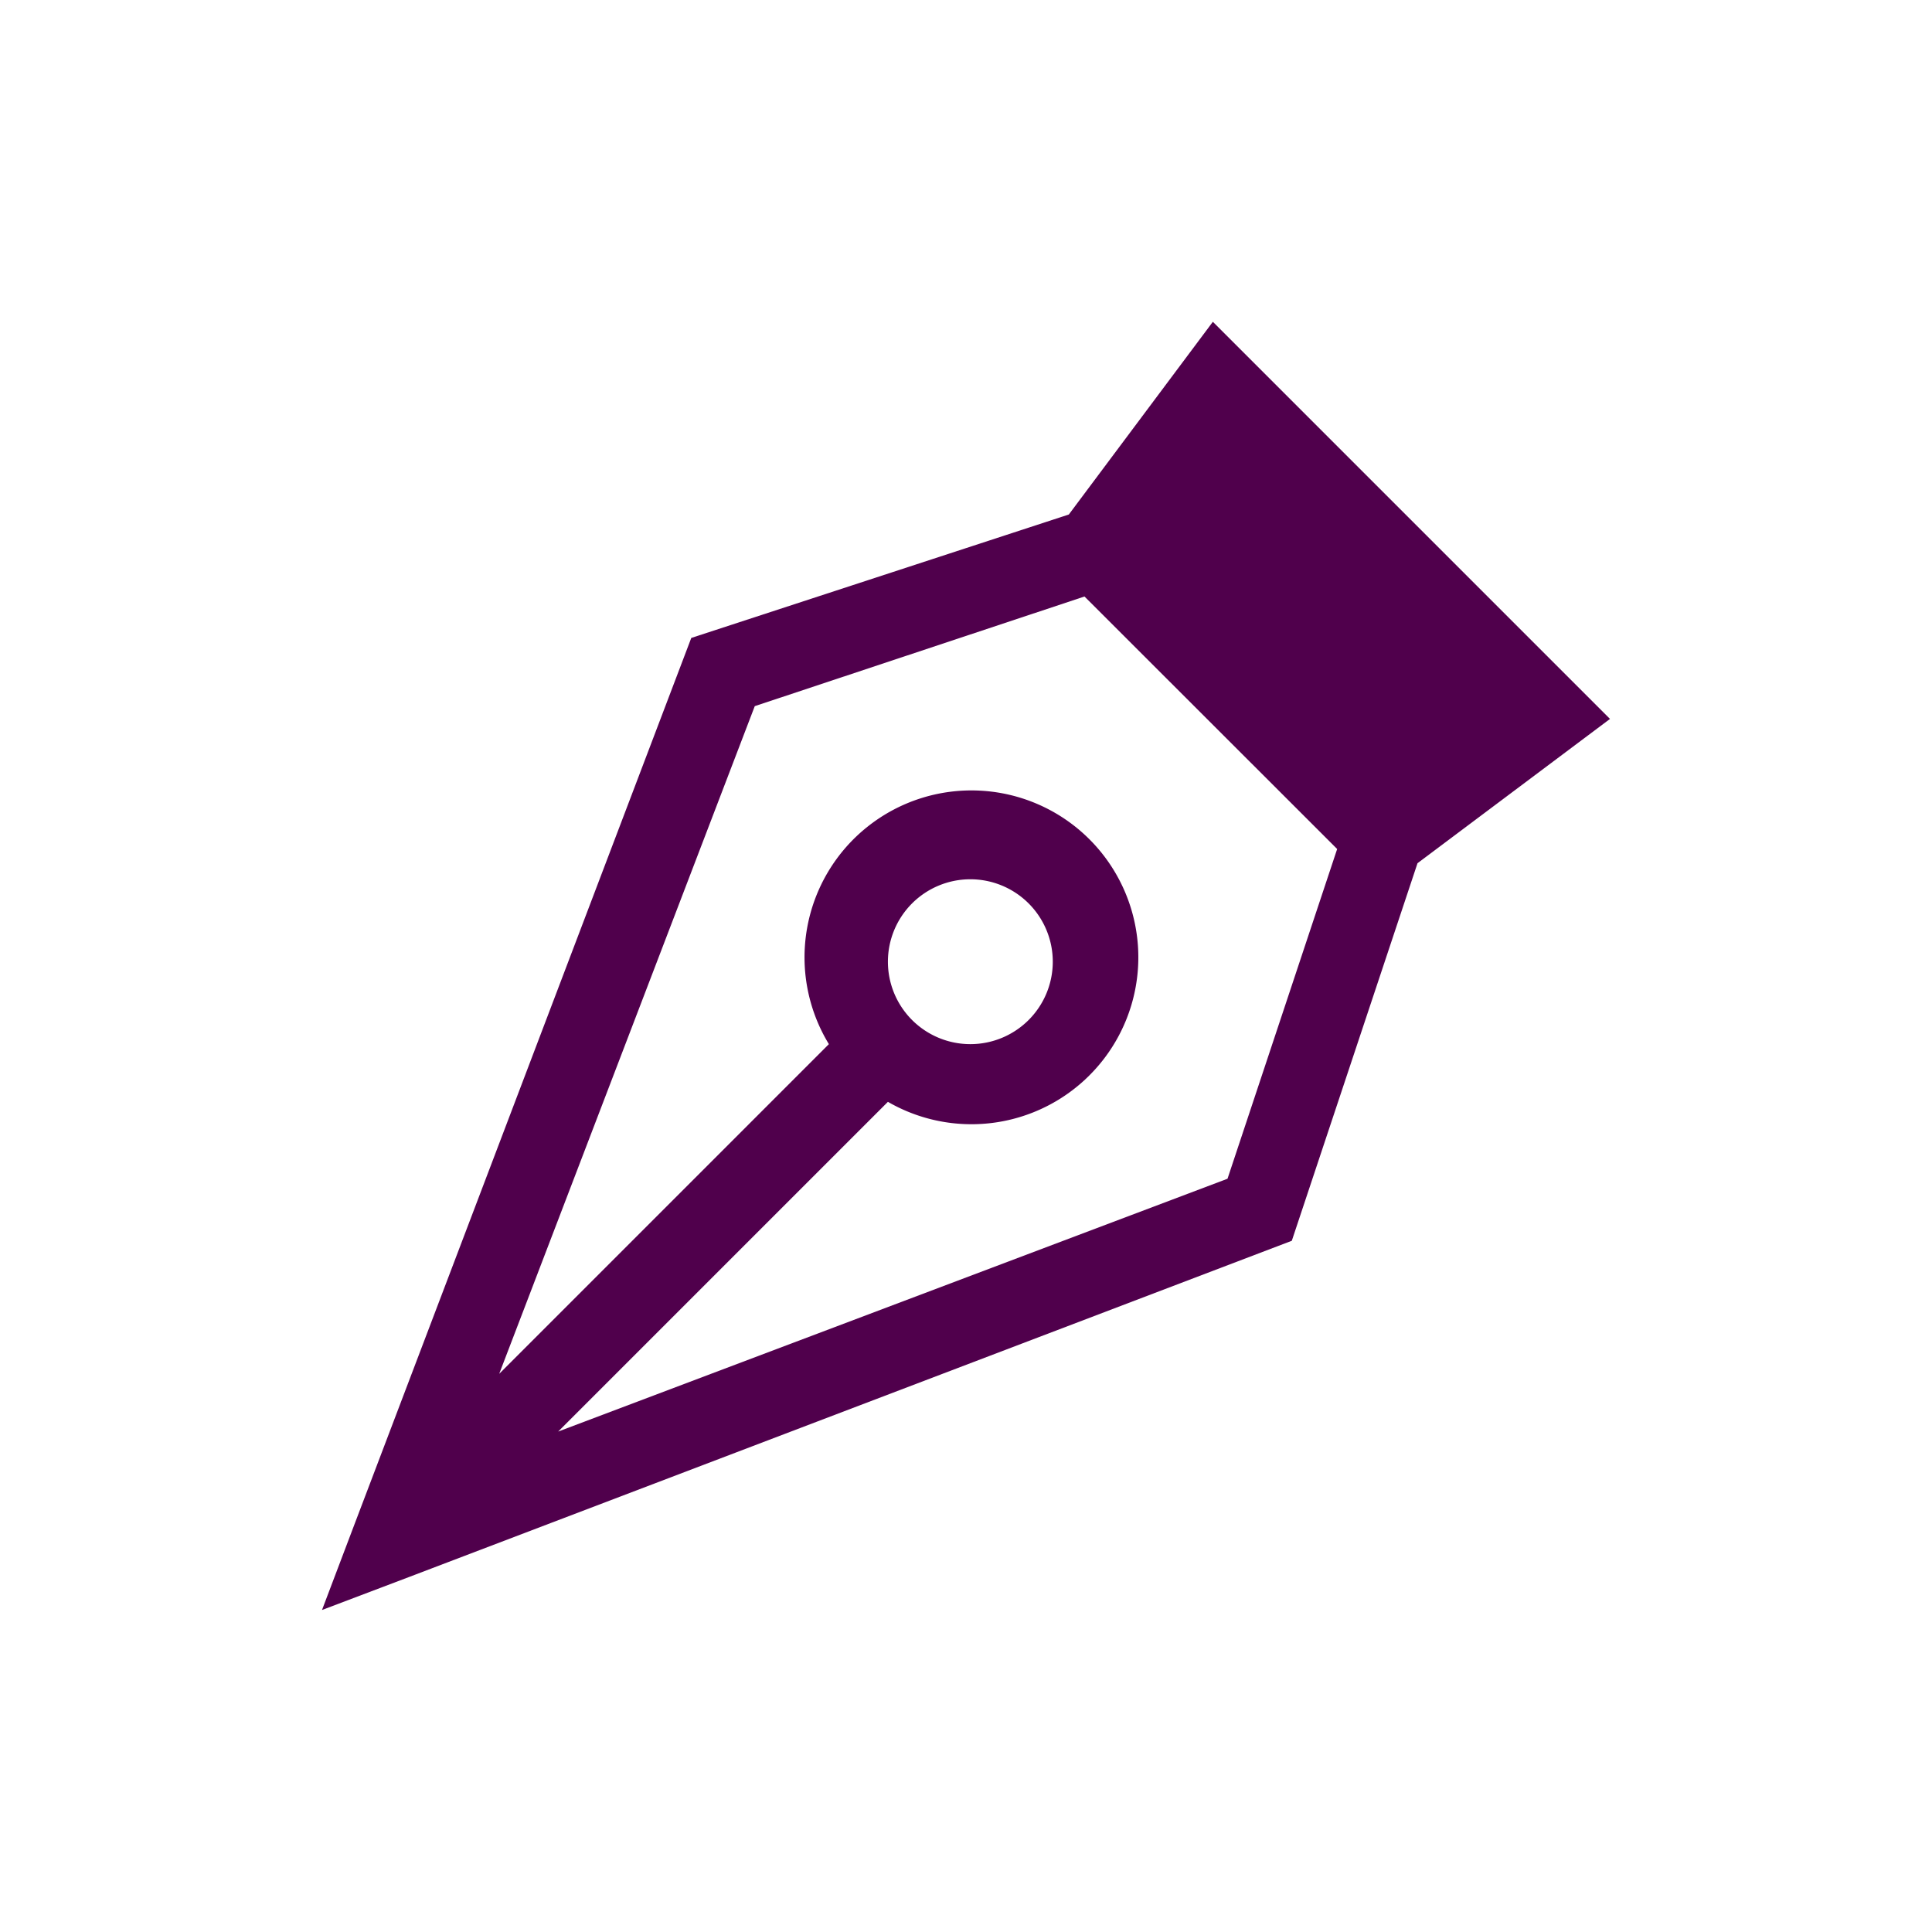 <svg xmlns="http://www.w3.org/2000/svg" width="36" height="36" viewBox="0 0 36 36"><g transform="translate(-3951 -4166)"><rect width="36" height="36" transform="translate(3951 4166)" fill="#50004c" opacity="0"/><path d="M18.341,17.6l2.342-7.035L24.27,7.876l-7.4-7.4L14.186,4.067l-7.035,2.3L.884,22.86.27,24.48l1.62-.614Zm-1.3-14.784,4.892,4.892L20.683,5.595ZM8.334,7.638l6.144-2.043L19.186,10.3l-2.043,6.144L4.671,21.155l6.144-6.144a3.11,3.11,0,1,0-1.1-1.075L3.572,20.079ZM10.815,12.4a1.536,1.536,0,1,1,1.536,1.536A1.536,1.536,0,0,1,10.815,12.4Z" transform="translate(3956.73 4171.52)" fill="#50004c"/></g></svg>